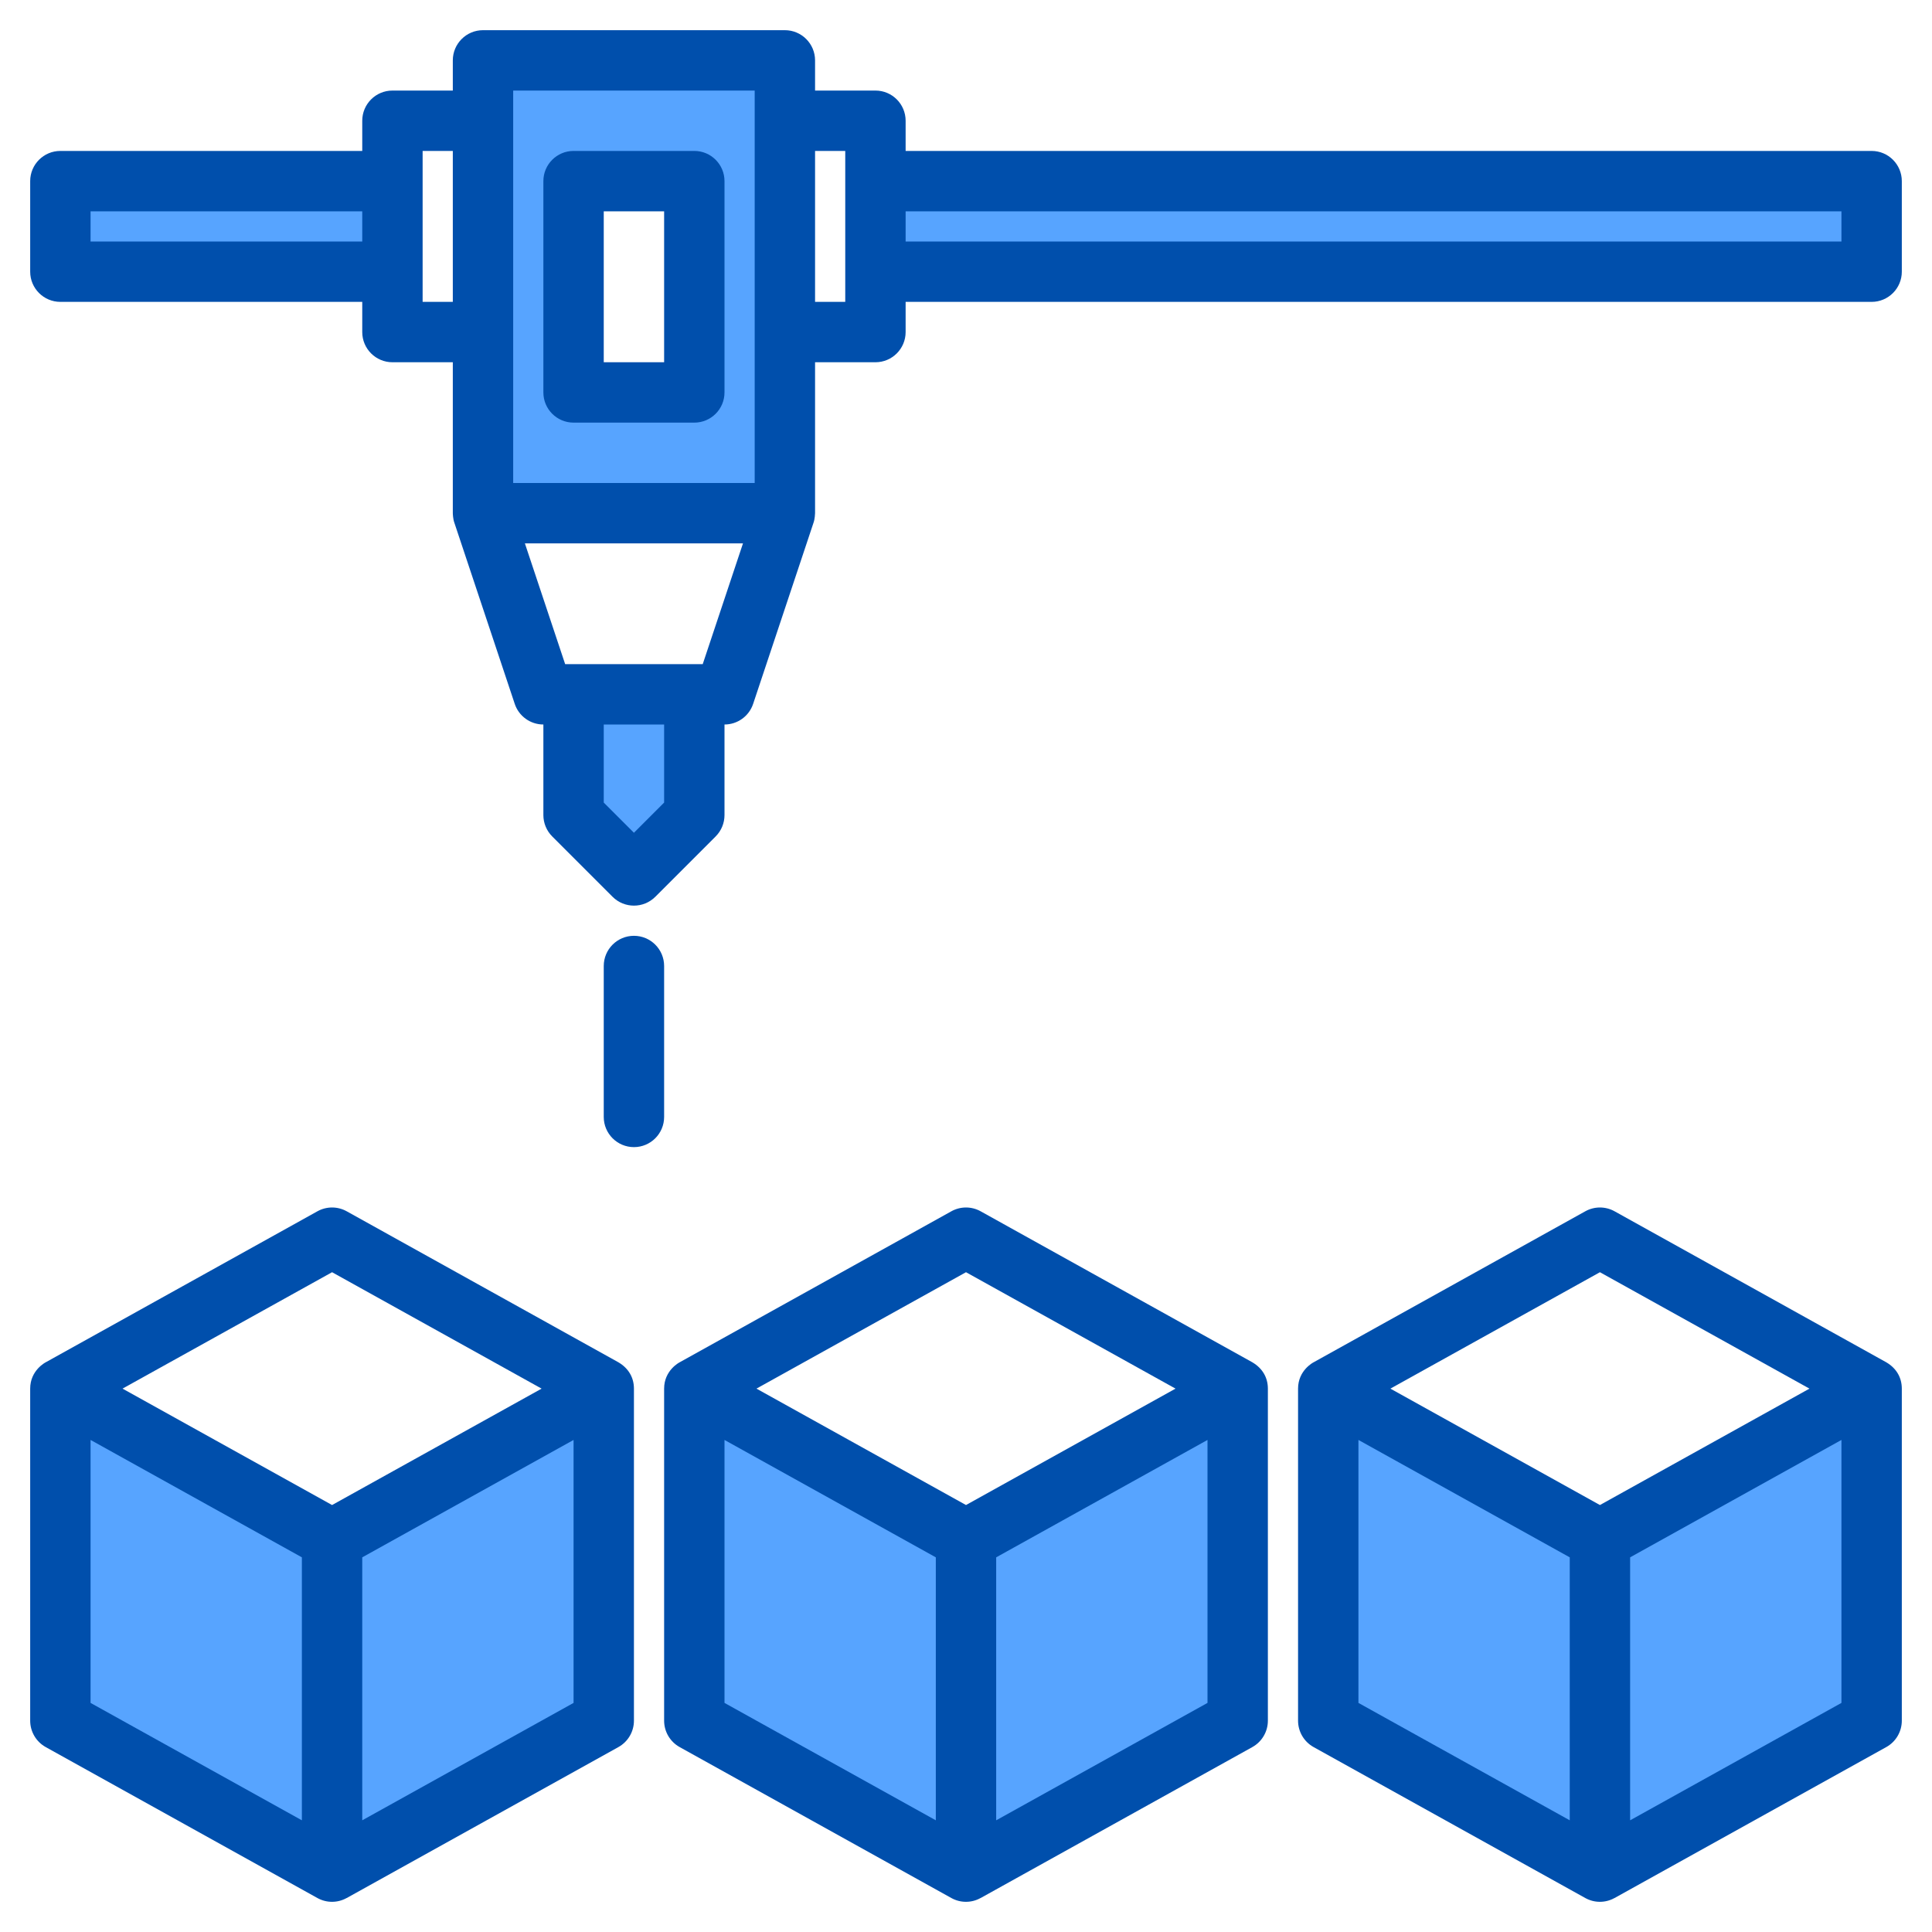 <svg id="Capa_1" enable-background="new 0 0 512 512" height="512" viewBox="0 0 512 512" width="512" xmlns="http://www.w3.org/2000/svg"><g><g fill="#57a4ff"><path d="m128 16v120h80v-120zm56 88h-32v-56h32z"/><path d="m184 184v32l-16 16-16-16v-32z"/><path d="m16 48h88v24h-88z"/><path d="m232 48h264v24h-264z"/><path d="m256 408v88l-72-40v-88z"/><path d="m328 368v88l-72 40v-88z"/><path d="m88 408v88l-72-40v-88z"/><path d="m160 368v88l-72 40v-88z"/><path d="m424 408v88l-72-40v-88z"/><path d="m496 368v88l-72 40v-88z"/></g><g fill="#004fac"><path d="m496 40h-256v-8c0-4.418-3.582-8-8-8h-16v-8c0-4.418-3.582-8-8-8h-80c-4.418 0-8 3.582-8 8v8h-16c-4.418 0-8 3.582-8 8v8h-80c-4.418 0-8 3.582-8 8v24c0 4.418 3.582 8 8 8h80v8c0 4.418 3.582 8 8 8h16v40c0 .15.063 1.625.4 2.49 0 .01.01.03.01.04l16 48c1.089 3.267 4.146 5.47 7.59 5.47v24c-.001 2.122.841 4.158 2.34 5.66l16 16c3.128 3.12 8.192 3.12 11.32 0l16-16c1.499-1.502 2.341-3.538 2.34-5.66v-24c3.444 0 6.501-2.203 7.59-5.47l16-48c0-.01.01-.03.01-.04.338-.907.4-2.34.4-2.49v-40h16c4.418 0 8-3.582 8-8v-8h256c4.418 0 8-3.582 8-8v-24c0-4.418-3.582-8-8-8zm-400 24h-72v-8h72zm24 16h-8v-40h8zm56 132.69-8 8-8-8v-20.69h16zm10.23-36.69h-36.46l-10.67-32h57.8zm13.77-48h-64v-104h64zm24-48h-8v-40h8zm264-16h-248v-8h248z"/><path d="m152 112h32c4.418 0 8-3.582 8-8v-56c0-4.418-3.582-8-8-8h-32c-4.418 0-8 3.582-8 8v56c0 4.418 3.582 8 8 8zm8-56h16v40h-16z"/><path d="m176 256c0-4.418-3.582-8-8-8s-8 3.582-8 8v40c0 4.418 3.582 8 8 8s8-3.582 8-8z"/><path d="m499.88 361.02-71.99-40.01c-2.418-1.35-5.362-1.35-7.78 0l-71.99 40.01c-.06.03-4.12 2.105-4.12 6.98v88c0 2.903 1.573 5.578 4.11 6.99l72 40c2.404 1.343 5.332 1.347 7.74.01.01-.01.02 0 .04-.01l72-40c2.537-1.412 4.11-4.087 4.11-6.99v-88c-.002-2.835-1.344-5.344-4.12-6.98zm-83.88 121.38-56-31.11v-69.69l56 31.11zm8-83.55-55.53-30.85 55.53-30.85 55.53 30.85zm64 52.44-56 31.11v-69.69l56-31.11z"/><path d="m331.88 361.02-71.99-40.01c-2.418-1.35-5.362-1.35-7.78 0l-71.99 40.01c-.06.03-4.12 2.105-4.12 6.98v88c0 2.903 1.573 5.578 4.11 6.99l72 40c2.404 1.343 5.332 1.347 7.74.01.01-.01.02 0 .04-.01l72-40c2.537-1.412 4.11-4.087 4.11-6.99v-88c-.002-2.835-1.344-5.344-4.12-6.98zm-83.88 121.38-56-31.11v-69.69l56 31.11zm8-83.55-55.53-30.85 55.53-30.85 55.53 30.85zm64 52.44-56 31.11v-69.69l56-31.11z"/><path d="m163.88 361.02-71.99-40.01c-2.418-1.35-5.362-1.35-7.78 0l-71.99 40.01c-.06.03-4.12 2.105-4.12 6.98v88c0 2.903 1.573 5.578 4.11 6.99l72 40c2.404 1.343 5.332 1.347 7.74.01.01-.01.02 0 .04-.01l72-40c2.537-1.412 4.11-4.087 4.11-6.99v-88c-.002-2.835-1.344-5.344-4.12-6.98zm-83.88 121.38-56-31.11v-69.69l56 31.11zm8-83.55-55.53-30.85 55.53-30.85 55.53 30.85zm64 52.44-56 31.11v-69.69l56-31.11z"/></g></g></svg>